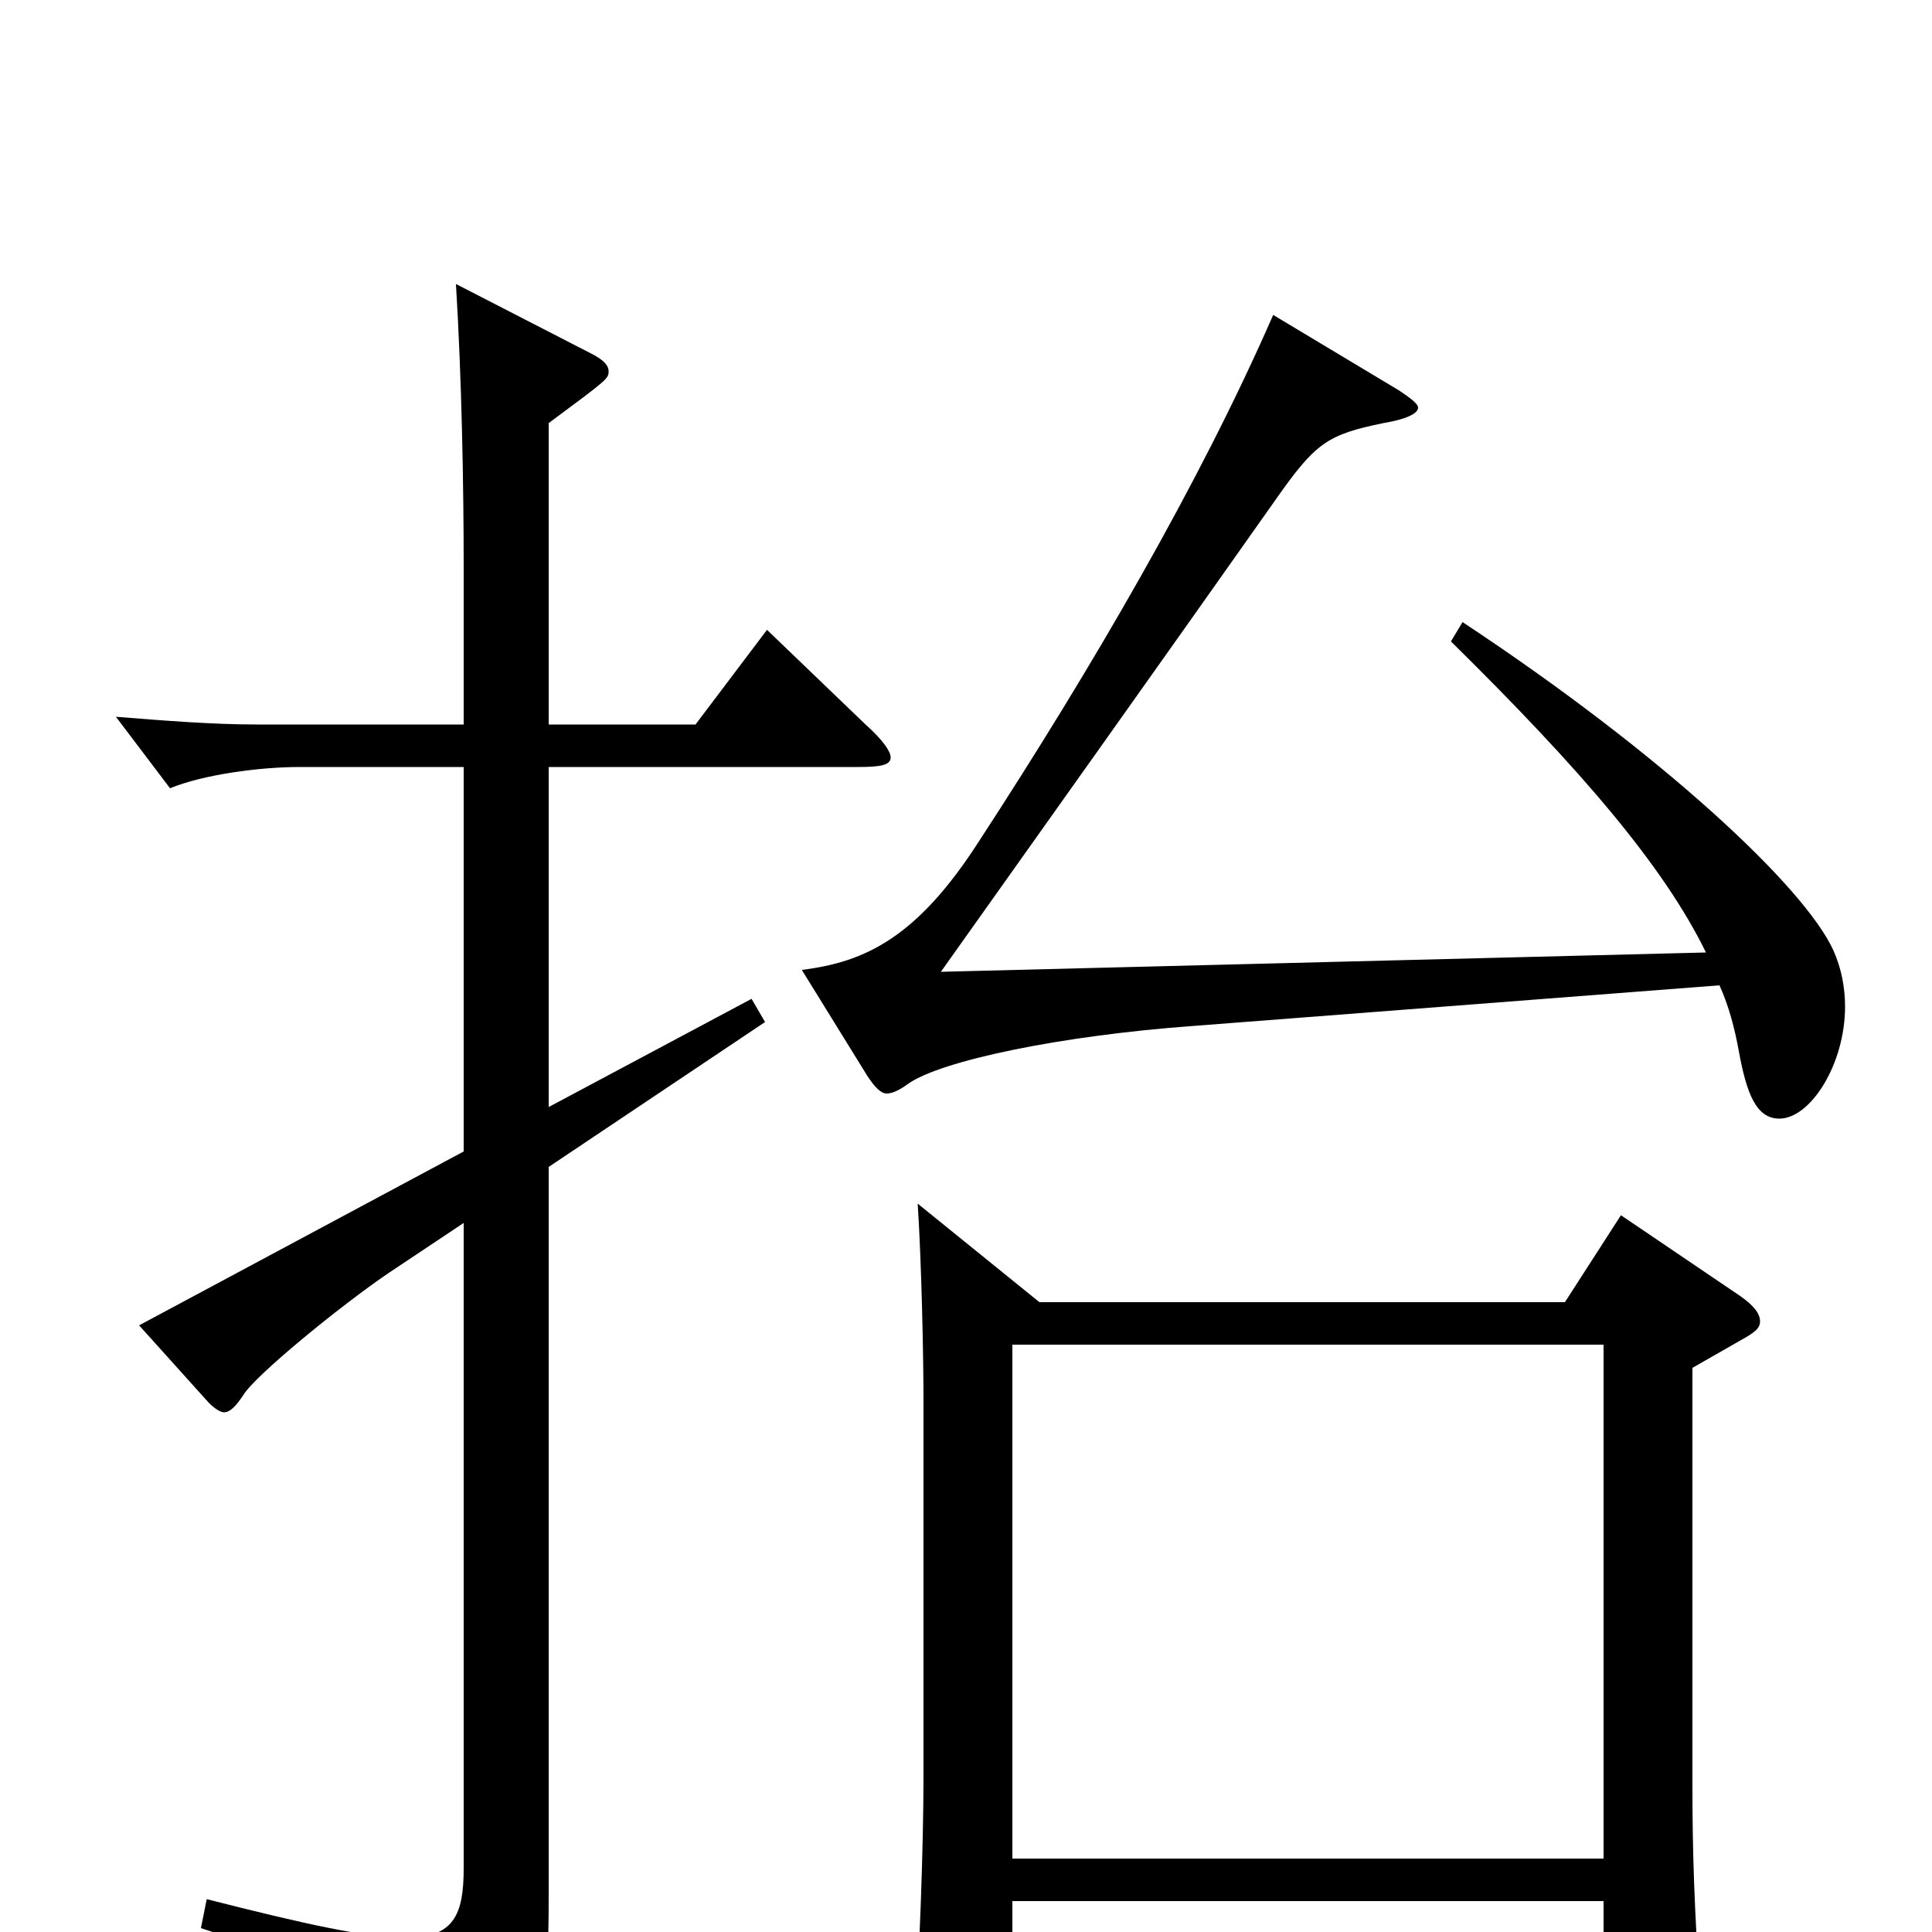 <svg xmlns="http://www.w3.org/2000/svg" viewBox="0 -1000 1000 1000">
	<path fill="#000000" d="M524 -38V-304H830V-38ZM751 -668C818 -602 861 -552 883 -507L487 -497C536 -566 605 -663 660 -741C681 -771 687 -775 716 -781C728 -783 734 -786 734 -789C734 -791 730 -794 724 -798L659 -837C621 -750 565 -654 507 -565C475 -515 448 -502 415 -498L449 -443C453 -437 456 -434 459 -434C462 -434 466 -436 470 -439C487 -451 549 -464 618 -469L890 -490C895 -479 898 -467 900 -456C904 -434 909 -421 921 -421C937 -421 955 -449 955 -479C955 -489 953 -499 949 -508C934 -541 860 -610 757 -678ZM839 -371L810 -326H538L475 -377C477 -346 478 -298 478 -274V-81C478 -46 476 14 473 52C472 58 472 64 472 68C472 78 474 83 479 83C483 83 490 80 499 74C519 62 524 57 524 45V-16H830V60C830 71 831 76 836 76C840 76 846 73 856 67C877 55 880 50 880 39V33C877 -12 876 -41 876 -75V-292L904 -308C909 -311 911 -313 911 -316C911 -320 908 -324 901 -329ZM397 -674L360 -625H284V-781C315 -804 315 -804 315 -808C315 -811 312 -814 306 -817L236 -853C239 -804 240 -748 240 -707V-625H133C110 -625 85 -627 60 -629L88 -592C105 -599 134 -603 155 -603H240V-404L72 -314L108 -274C111 -271 114 -269 116 -269C119 -269 122 -272 126 -278C132 -288 176 -324 201 -341L240 -367V-33C240 -9 235 3 210 3C190 3 158 -4 107 -17L104 -2C179 22 194 36 200 68C201 75 204 79 209 79C211 79 213 78 215 77C283 47 284 41 284 -21V-396L396 -471L389 -483L284 -427V-603H444C456 -603 461 -604 461 -608C461 -611 457 -617 448 -625Z"/>
</svg>